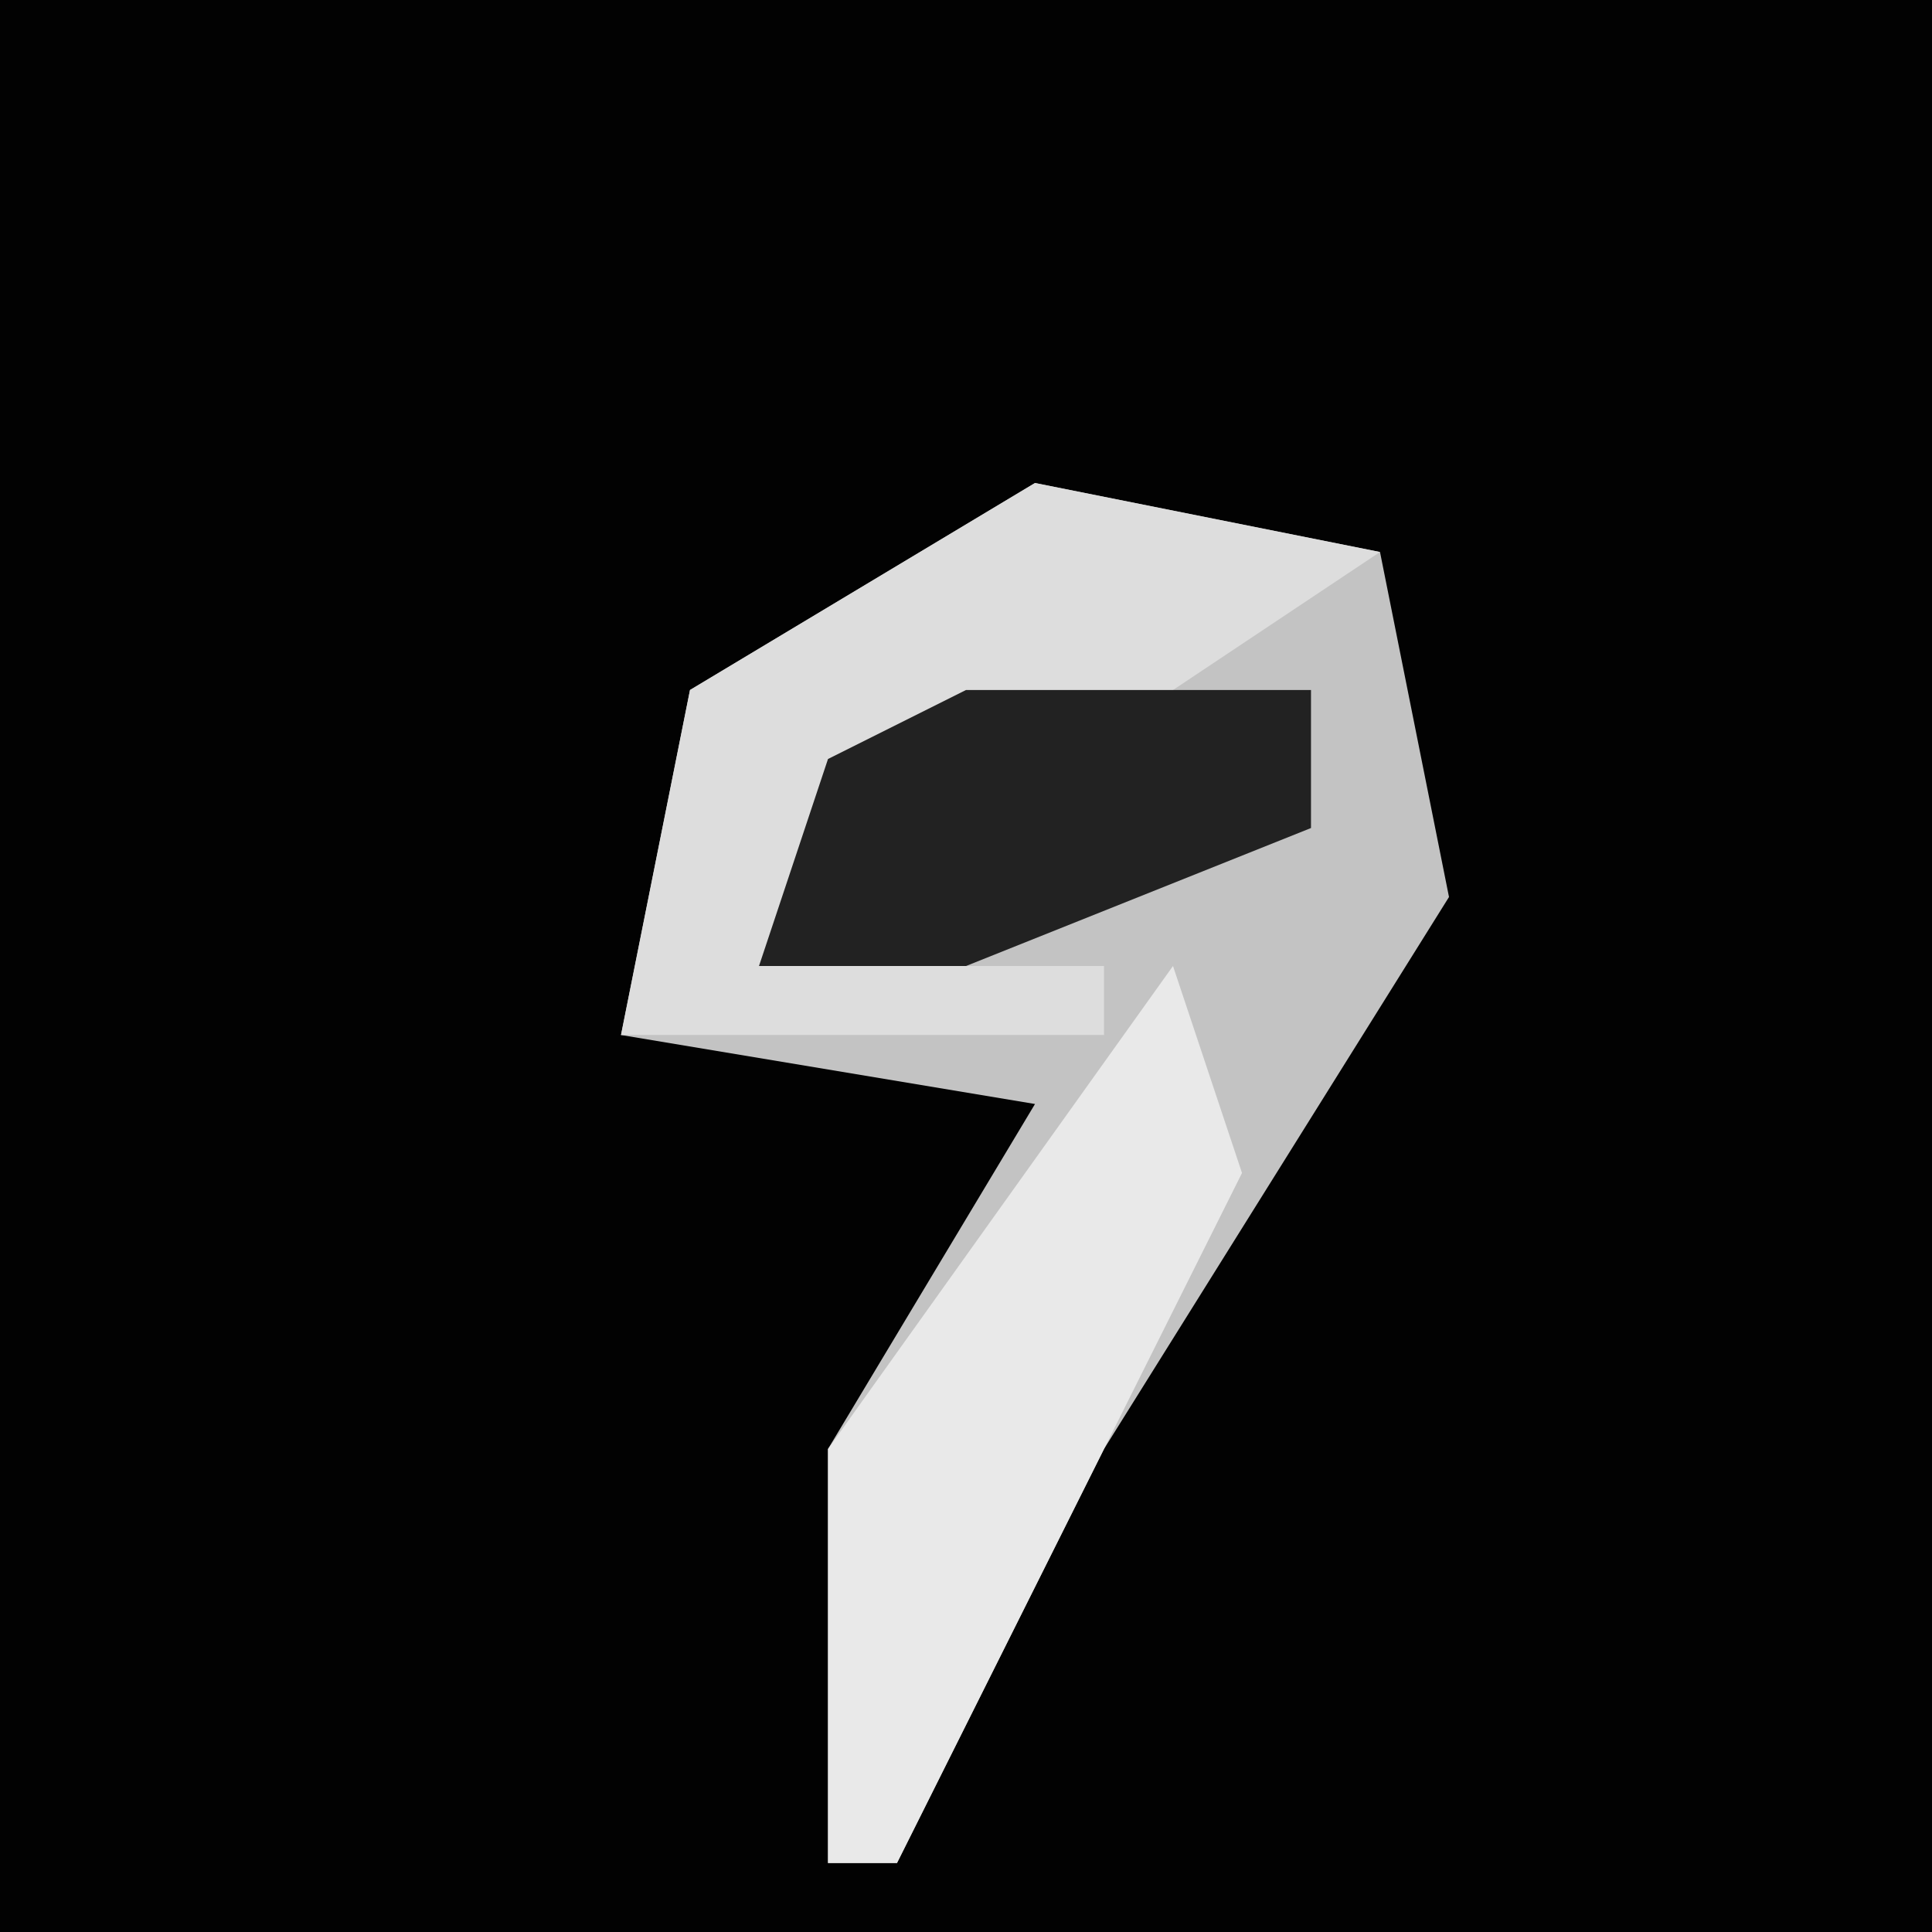<?xml version="1.0" encoding="UTF-8"?>
<svg version="1.1" xmlns="http://www.w3.org/2000/svg" width="28" height="28">
<path d="M0,0 L28,0 L28,28 L0,28 Z " fill="#020202" transform="translate(0,0)"/>
<path d="M0,0 L5,1 L6,6 L1,14 L-2,20 L-3,20 L-3,14 L0,9 L-6,8 L-5,3 Z " fill="#C3C3C3" transform="translate(15,7)"/>
<path d="M0,0 L5,1 L2,3 L-3,5 L-4,7 L1,7 L1,8 L-6,8 L-5,3 Z " fill="#DDDDDD" transform="translate(15,7)"/>
<path d="M0,0 L1,3 L-4,13 L-5,13 L-5,7 Z " fill="#E9E9E9" transform="translate(17,14)"/>
<path d="M0,0 L5,0 L5,2 L0,4 L-3,4 L-2,1 Z " fill="#222222" transform="translate(14,10)"/>
</svg>
